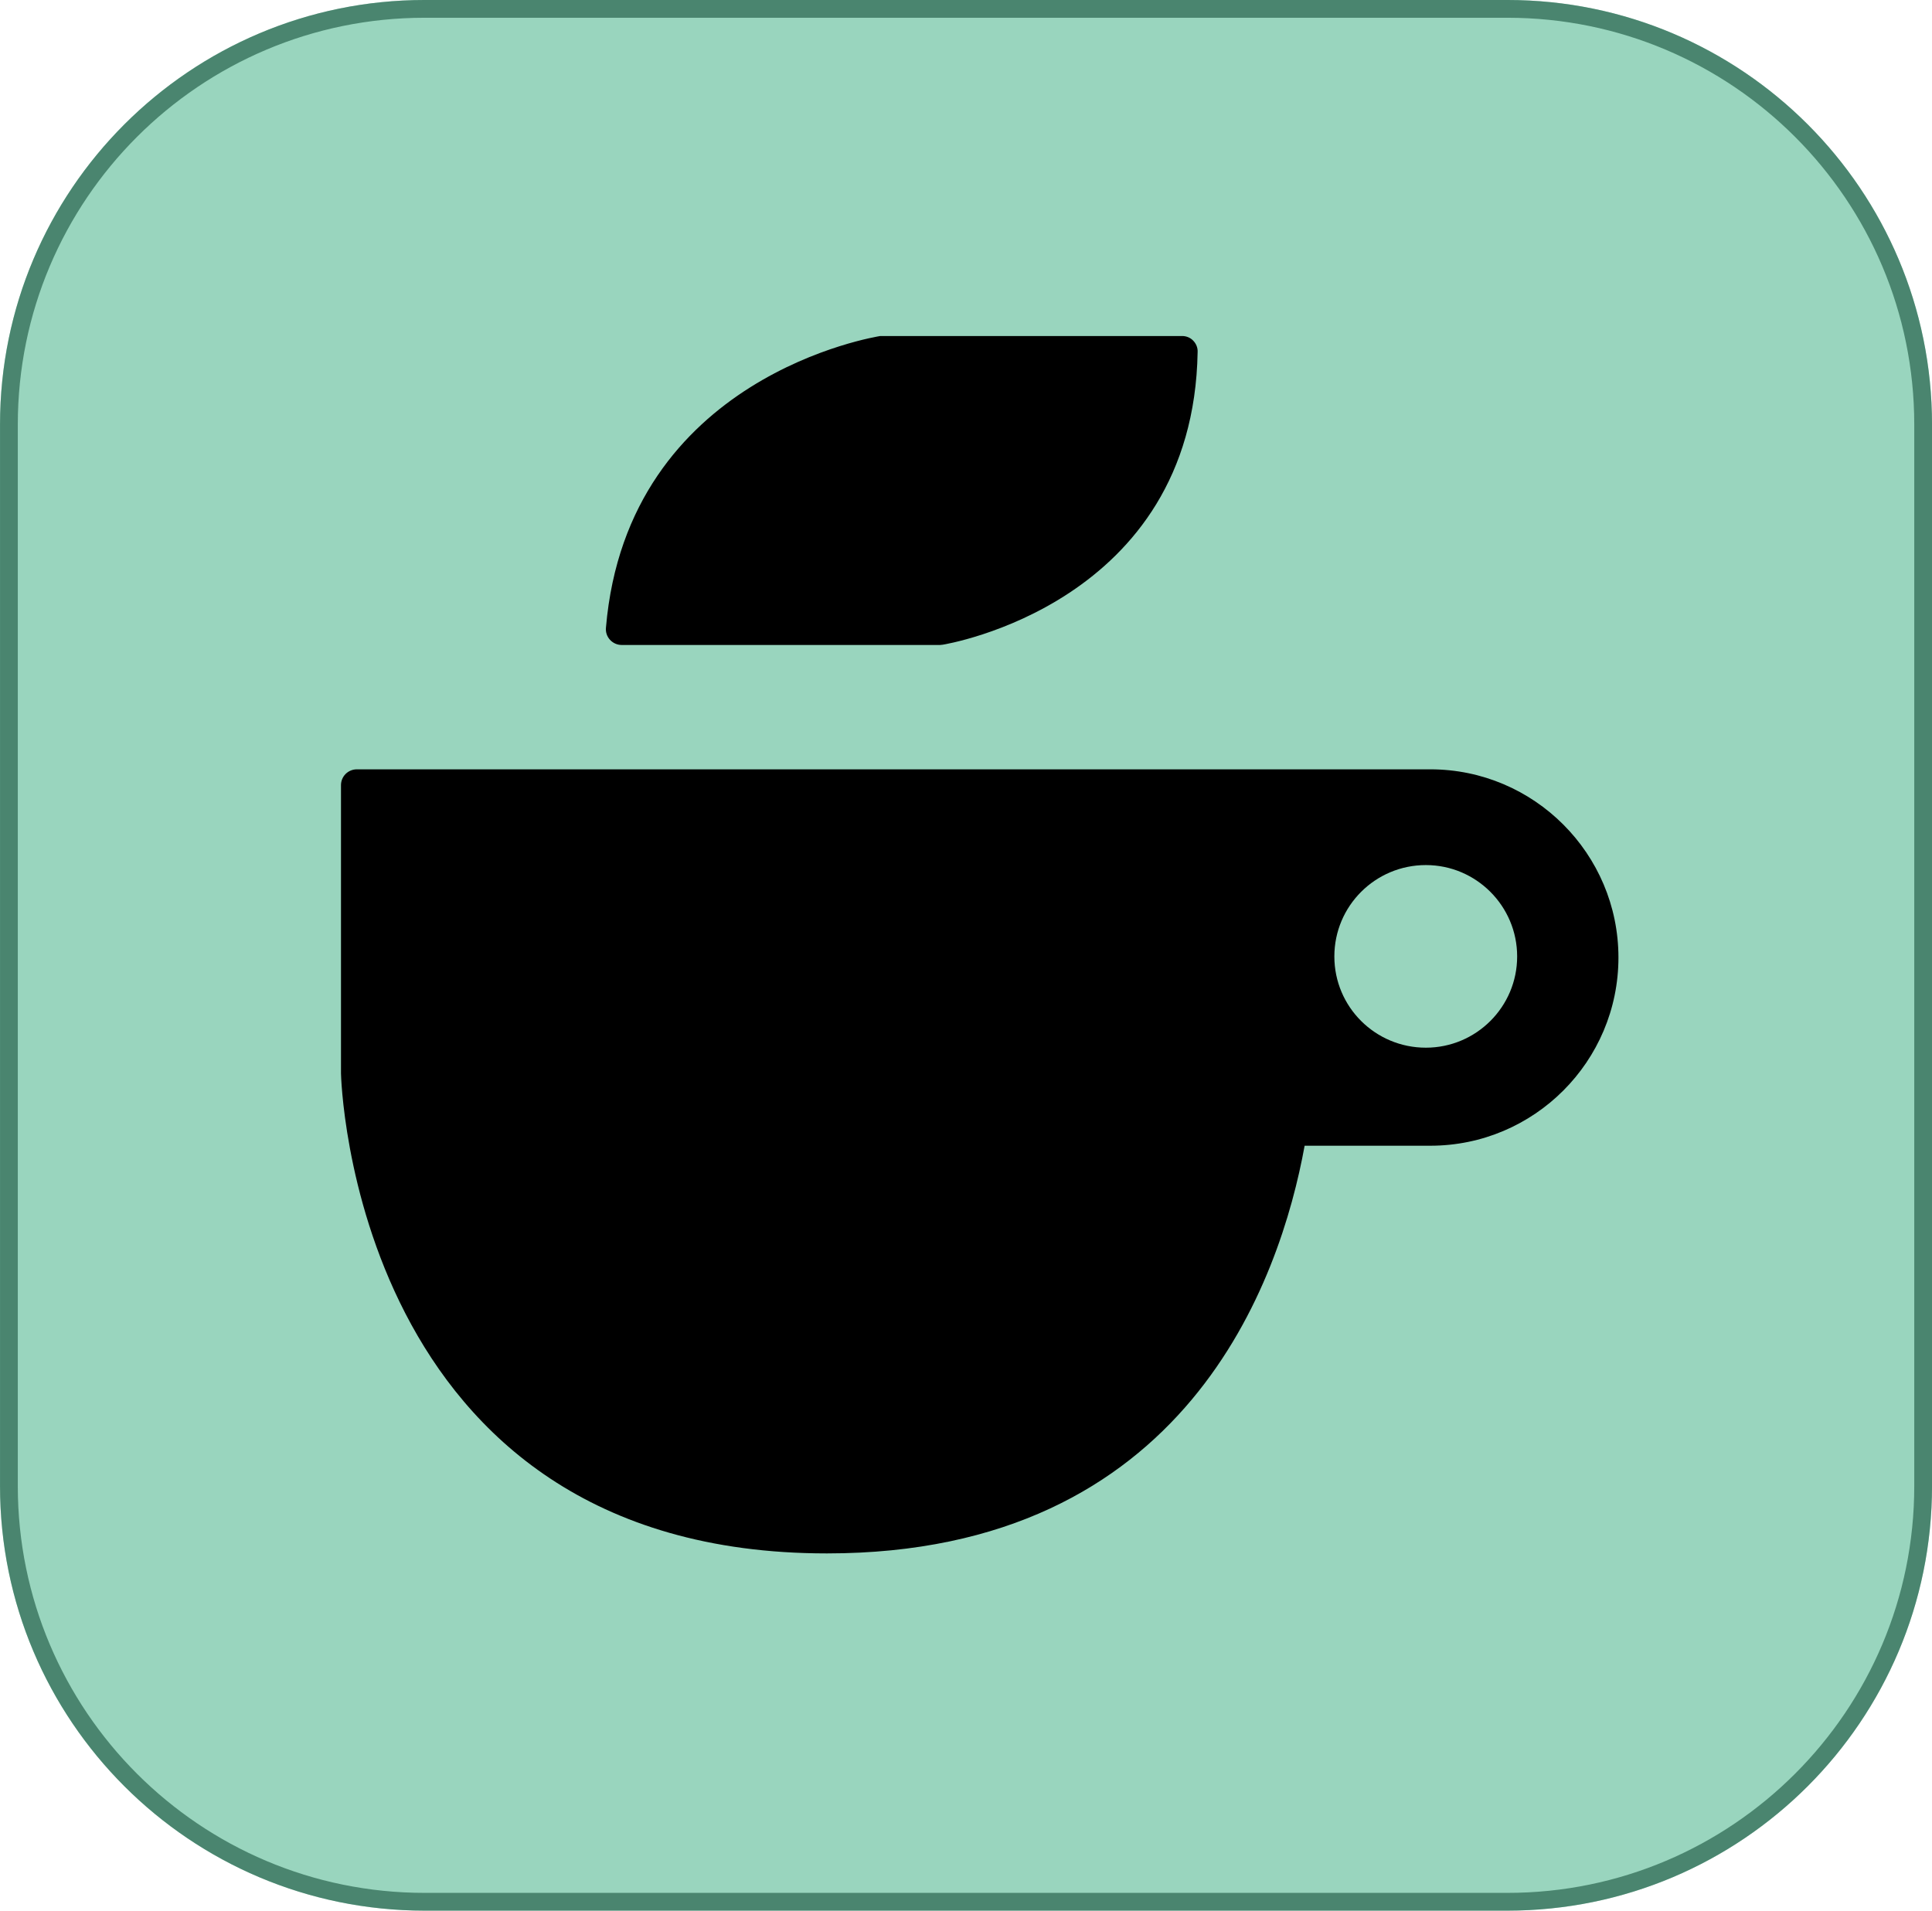 <svg width="91" height="90" viewBox="0 0 91 90" fill="none" xmlns="http://www.w3.org/2000/svg">
<path d="M71 0H20C8.954 0 0 8.954 0 20V70C0 81.046 8.954 90 20 90H71C82.046 90 91 81.046 91 70V20C91 8.954 82.046 0 71 0Z" fill="#00975E" fill-opacity="0.4"/>
<path d="M71.002 0.418H20.002C9.187 0.418 0.42 9.185 0.42 20V70C0.42 80.814 9.187 89.582 20.002 89.582H71.002C81.816 89.582 90.583 80.814 90.583 70V20C90.583 9.185 81.816 0.418 71.002 0.418Z" stroke="#28654E" stroke-opacity="0.7" stroke-width="0.837"/>
<path d="M41.46 15.828H55.66C55.861 15.823 56.06 15.897 56.2 16.045C56.34 16.187 56.42 16.381 56.41 16.58C56.211 28.456 44.511 30.352 44.401 30.369C44.361 30.369 44.321 30.381 44.281 30.381H29.28C29.07 30.381 28.87 30.29 28.73 30.136C28.59 29.982 28.52 29.777 28.541 29.567C29.55 17.667 41.35 15.851 41.46 15.828ZM67.371 53.969H61.45C60.3 60.283 55.9 73.173 38.95 73.173C16.52 73.178 16.061 50.564 16.061 50.564V36.985C16.061 36.575 16.39 36.239 16.811 36.239H67.371C72.251 36.239 76.231 40.213 76.231 45.104C76.231 49.995 72.26 53.969 67.371 53.969ZM67.16 40.749C64.781 40.749 62.85 42.673 62.85 45.053C62.85 47.433 64.781 49.351 67.16 49.351C69.531 49.351 71.46 47.427 71.46 45.053C71.46 42.679 69.531 40.749 67.16 40.749Z" fill="black"/>
</svg>
